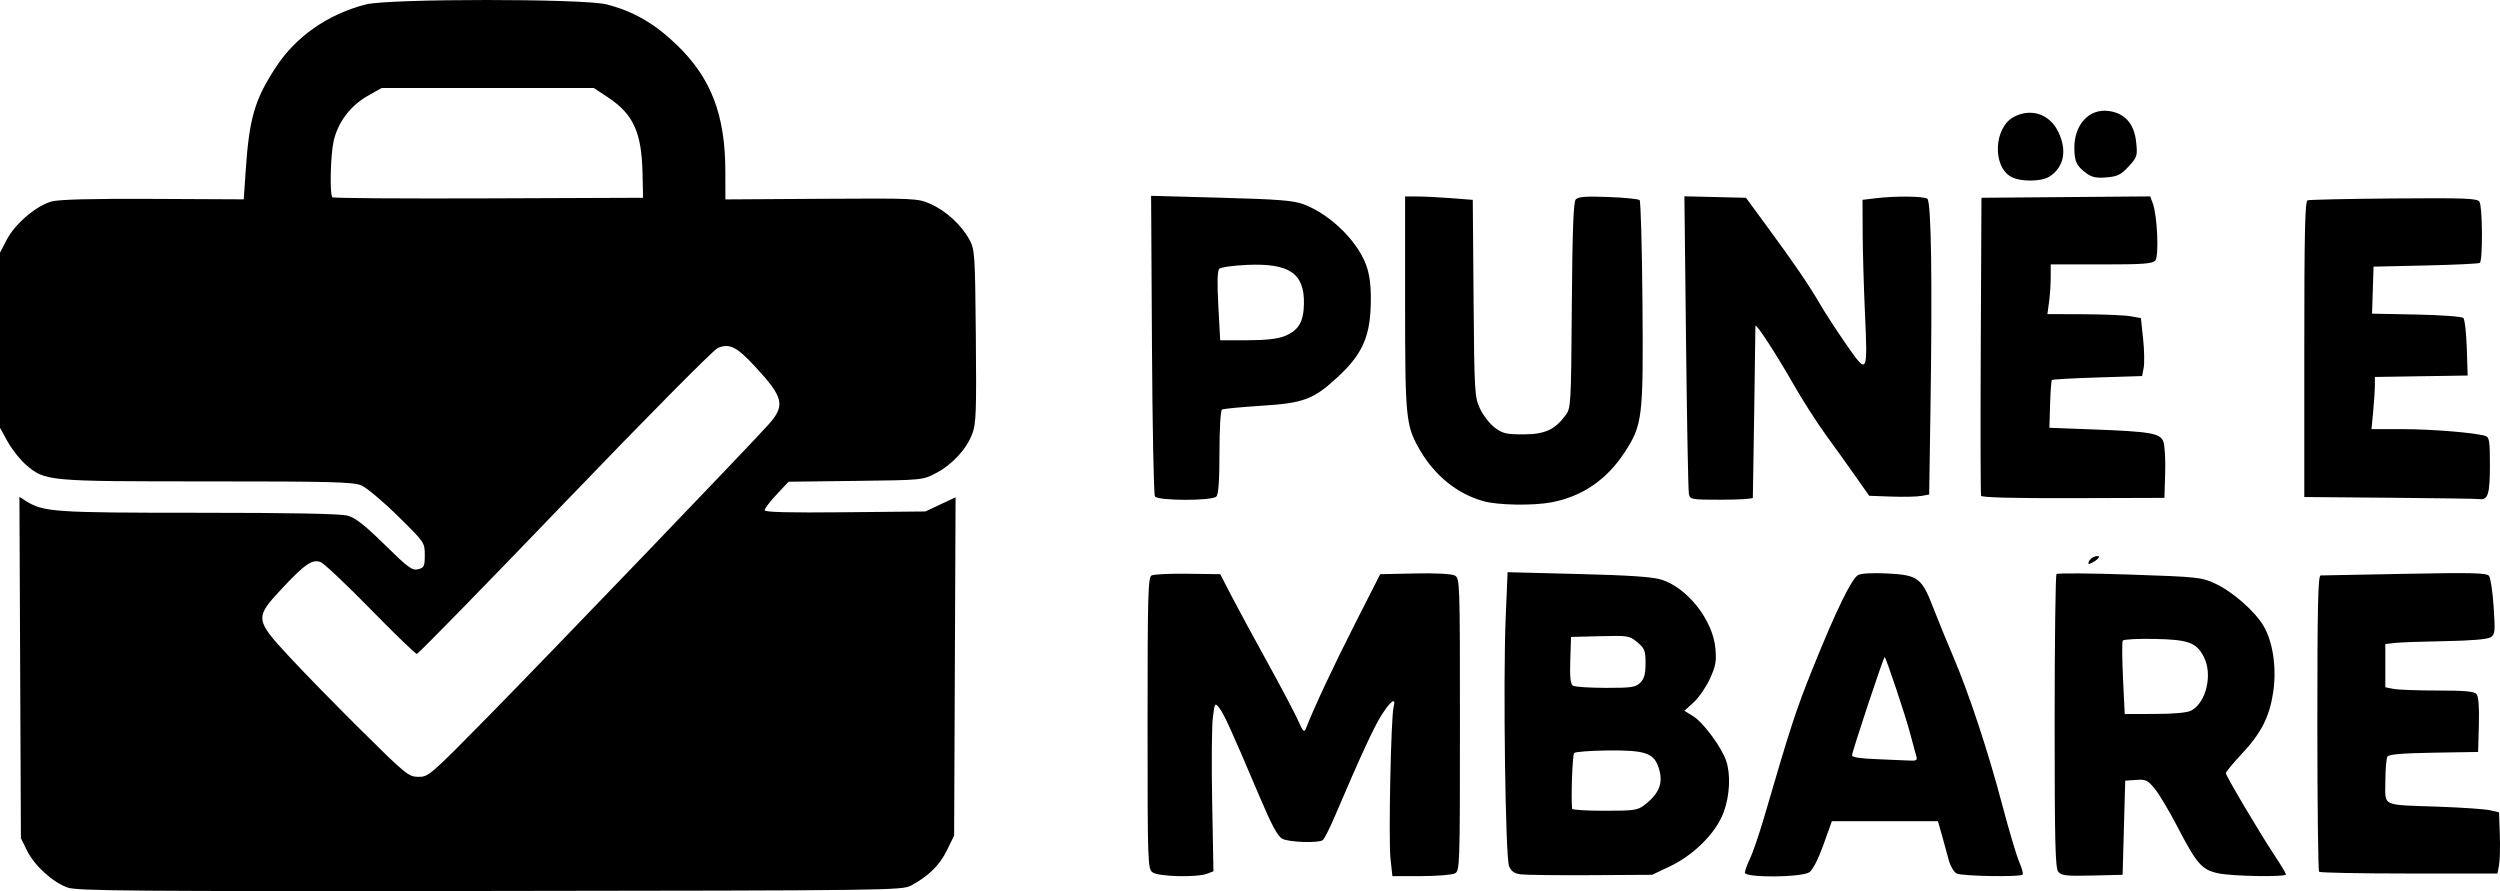<?xml version="1.0" encoding="UTF-8" standalone="no"?>
<!-- Created with Inkscape (http://www.inkscape.org/) -->

<svg
   version="1.1"
   id="svg1"
   width="400.288"
   height="142.674"
   viewBox="0 0 400.288 142.674"
   xmlns="http://www.w3.org/2000/svg"
   xmlns:svg="http://www.w3.org/2000/svg">
  <defs
     id="defs1" />
  <g
     id="g1"
     transform="translate(-1005.249,-45.364)">
    <path
       style="fill:#000000"
       d="m 1016.057,187.47 c -2.377,-0.846 -5.301,-3.513 -6.484,-5.914 l -0.977,-1.983 -0.119,-27.329 -0.119,-27.329 0.956,0.611 c 2.862,1.83 4.411,1.938 27.714,1.941 14.931,0.002 22.76,0.154 23.886,0.465 1.251,0.346 2.751,1.522 5.937,4.654 3.735,3.672 4.396,4.158 5.337,3.922 0.966,-0.242 1.074,-0.471 1.074,-2.275 0,-1.991 -0.031,-2.036 -4.327,-6.263 -2.38,-2.342 -5.011,-4.544 -5.846,-4.893 -1.296,-0.541 -4.928,-0.635 -24.686,-0.635 -25.685,0 -25.911,-0.021 -29.001,-2.666 -0.918,-0.786 -2.228,-2.438 -2.912,-3.672 l -1.242,-2.243 v -14.021 -14.021 l 1.093,-2.093 c 1.329,-2.543 4.729,-5.437 7.167,-6.1 1.219,-0.331 6.384,-0.463 16.278,-0.415 l 14.493,0.07 0.304,-4.52 c 0.568,-8.453 1.429,-11.421 4.819,-16.614 3.222,-4.936 8.323,-8.498 14.425,-10.073 3.646,-0.941 34.858,-0.947 38.54,-0.007 4.261,1.088 7.605,3.005 11.155,6.397 5.553,5.306 7.851,11.235 7.865,20.302 l 0.01,4.525 15.382,-0.096 c 15.082,-0.094 15.422,-0.078 17.474,0.832 2.472,1.096 4.947,3.369 6.209,5.7 0.869,1.605 0.911,2.244 1.033,15.474 0.111,12.155 0.042,14.021 -0.582,15.655 -0.937,2.454 -3.185,4.881 -5.795,6.259 -2.115,1.116 -2.141,1.119 -12.864,1.249 l -10.744,0.13 -1.917,2.049 c -1.054,1.127 -1.917,2.256 -1.917,2.508 0,0.326 3.739,0.422 12.87,0.332 l 12.87,-0.127 2.418,-1.133 2.418,-1.133 -0.116,27.083 -0.116,27.083 -1.173,2.389 c -1.168,2.379 -2.922,4.095 -5.733,5.611 -1.416,0.764 -3.654,0.792 -67.386,0.864 -57.388,0.065 -66.147,-0.006 -67.669,-0.548 z m 67.21,-27.241 c 9.821,-9.987 42.915,-44.452 45.147,-47.018 2.582,-2.967 2.267,-4.26 -2.212,-9.099 -3.005,-3.246 -4.137,-3.814 -6.032,-3.029 -0.671,0.278 -11.575,11.293 -24.491,24.742 -12.805,13.333 -23.465,24.241 -23.688,24.241 -0.223,0 -3.56,-3.224 -7.415,-7.164 -3.855,-3.94 -7.449,-7.332 -7.986,-7.537 -1.337,-0.51 -2.535,0.311 -6.243,4.281 -4.309,4.613 -4.279,4.912 1.109,10.746 2.279,2.468 7.518,7.83 11.641,11.916 7.138,7.073 7.576,7.43 9.145,7.443 1.601,0.013 1.915,-0.258 11.025,-9.522 z m 24.864,-87.039 c -0.138,-6.623 -1.448,-9.523 -5.53,-12.232 l -2.27,-1.507 h -16.987 -16.988 l -2.291,1.299 c -2.747,1.558 -4.77,4.283 -5.416,7.295 -0.493,2.301 -0.622,8.469 -0.185,8.906 0.148,0.148 11.402,0.227 25.008,0.174 l 24.739,-0.095 z m 81.672,111.857 c -0.787,-0.577 -0.812,-1.314 -0.812,-23.898 0,-20.483 0.077,-23.344 0.64,-23.646 0.352,-0.189 2.97,-0.312 5.819,-0.273 l 5.178,0.07 1.729,3.348 c 0.951,1.842 3.555,6.659 5.788,10.705 2.232,4.046 4.468,8.282 4.968,9.413 0.777,1.756 0.958,1.935 1.238,1.223 1.4,-3.555 4.431,-10.021 7.847,-16.738 l 4.044,-7.952 5.551,-0.117 c 3.356,-0.071 5.88,0.059 6.383,0.329 0.816,0.436 0.832,0.918 0.832,23.855 0,22.716 -0.024,23.422 -0.81,23.842 -0.445,0.238 -2.879,0.433 -5.408,0.433 h -4.598 l -0.305,-2.825 c -0.327,-3.028 0.079,-22.709 0.501,-24.276 0.42,-1.56 -0.39,-1.053 -1.826,1.144 -1.231,1.883 -3.413,6.593 -7.564,16.331 -0.834,1.957 -1.712,3.696 -1.95,3.865 -0.706,0.501 -5.373,0.35 -6.464,-0.209 -0.75,-0.384 -1.692,-2.128 -3.673,-6.795 -4.564,-10.753 -5.698,-13.246 -6.442,-14.165 -0.705,-0.871 -0.727,-0.837 -1.029,1.584 -0.17,1.36 -0.216,7.446 -0.103,13.525 l 0.206,11.052 -1.013,0.385 c -1.641,0.624 -7.79,0.476 -8.726,-0.21 z m 58.914,0.31 c -1.01,-0.138 -1.506,-0.491 -1.845,-1.312 -0.586,-1.419 -0.969,-29.491 -0.542,-39.737 l 0.305,-7.326 11.358,0.288 c 8.267,0.21 11.89,0.459 13.313,0.915 4.16,1.334 8.193,6.48 8.6,10.973 0.19,2.091 0.051,2.863 -0.873,4.882 -0.604,1.319 -1.77,3.014 -2.591,3.766 l -1.493,1.368 1.427,0.882 c 1.595,0.985 4.52,4.951 5.259,7.13 0.751,2.212 0.577,5.618 -0.422,8.29 -1.216,3.25 -4.748,6.789 -8.595,8.611 l -2.847,1.348 -9.836,0.056 c -5.41,0.031 -10.457,-0.029 -11.217,-0.133 z m 19.846,-11.11 c 2.403,-1.854 3.048,-3.568 2.252,-5.98 -0.77,-2.333 -2.151,-2.801 -8.1,-2.742 -2.785,0.028 -5.224,0.211 -5.42,0.407 -0.274,0.274 -0.526,7.176 -0.326,8.933 0.02,0.173 2.365,0.314 5.211,0.314 4.71,0 5.284,-0.084 6.383,-0.932 z m -0.676,-19.577 c 0.631,-0.631 0.837,-1.395 0.837,-3.102 0,-2.021 -0.14,-2.383 -1.304,-3.362 -1.258,-1.059 -1.465,-1.093 -5.964,-0.979 l -4.661,0.118 -0.122,3.732 c -0.088,2.703 0.027,3.826 0.418,4.074 0.297,0.189 2.659,0.346 5.249,0.349 4.156,0.006 4.807,-0.092 5.546,-0.831 z m 16.742,30.423 c 0,-0.302 0.371,-1.318 0.826,-2.258 0.454,-0.94 1.504,-4.036 2.334,-6.88 4.145,-14.209 5.056,-16.997 7.709,-23.587 3.701,-9.193 6.224,-14.374 7.272,-14.935 0.511,-0.273 2.367,-0.368 4.758,-0.243 4.828,0.253 5.422,0.703 7.277,5.517 0.717,1.861 2.14,5.344 3.163,7.74 2.563,6.005 5.598,15.187 7.898,23.895 1.064,4.029 2.28,8.111 2.703,9.071 0.423,0.961 0.66,1.855 0.527,1.988 -0.422,0.422 -9.75,0.259 -10.579,-0.184 -0.437,-0.234 -1.004,-1.223 -1.26,-2.197 -0.255,-0.974 -0.746,-2.761 -1.09,-3.969 l -0.626,-2.197 h -8.493 -8.493 l -1.348,3.768 c -0.81,2.263 -1.705,4.018 -2.243,4.395 -1.214,0.85 -10.336,0.919 -10.336,0.078 z m 27.461,-18.599 c -0.121,-0.403 -0.597,-2.159 -1.057,-3.903 -0.708,-2.681 -3.7,-11.635 -4.017,-12.021 -0.139,-0.169 -5.226,15.147 -5.226,15.735 0,0.305 1.363,0.52 3.872,0.609 2.129,0.076 4.496,0.177 5.26,0.225 1.147,0.072 1.35,-0.041 1.169,-0.646 z m 22.722,18.469 c -0.486,-0.585 -0.585,-4.672 -0.585,-24.044 0,-12.837 0.136,-23.475 0.302,-23.642 0.166,-0.166 5.44,-0.129 11.719,0.083 10.972,0.37 11.507,0.427 13.719,1.459 2.783,1.299 6.351,4.437 7.727,6.796 1.497,2.567 2.099,6.724 1.529,10.557 -0.591,3.975 -1.912,6.565 -5.069,9.94 -1.382,1.477 -2.513,2.846 -2.513,3.042 0,0.435 5.302,9.389 7.805,13.18 1.002,1.518 1.822,2.884 1.822,3.034 0,0.45 -8.579,0.311 -10.852,-0.177 -2.628,-0.564 -3.42,-1.467 -6.531,-7.455 -1.301,-2.504 -2.935,-5.244 -3.631,-6.089 -1.135,-1.377 -1.444,-1.522 -2.996,-1.409 l -1.73,0.126 -0.209,7.534 -0.209,7.534 -4.856,0.117 c -4.135,0.1 -4.943,0.013 -5.441,-0.587 z m 21.309,-25.837 c 2.4,-1.332 3.431,-5.802 1.984,-8.6 -1.181,-2.285 -2.463,-2.752 -7.848,-2.861 -2.693,-0.054 -5,0.068 -5.126,0.272 -0.126,0.204 -0.106,2.932 0.044,6.063 l 0.273,5.692 4.853,-0.015 c 3.139,-0.01 5.195,-0.204 5.82,-0.551 z m 20.449,25.819 c -0.153,-0.153 -0.279,-10.889 -0.279,-23.857 0,-18.579 0.111,-23.58 0.523,-23.587 0.288,-0.005 6.367,-0.121 13.51,-0.259 10.716,-0.207 13.068,-0.151 13.449,0.323 0.254,0.315 0.591,2.551 0.748,4.968 0.264,4.066 0.225,4.432 -0.524,4.887 -0.505,0.307 -3.248,0.533 -7.298,0.601 -3.569,0.06 -7.172,0.188 -8.007,0.286 l -1.518,0.177 v 3.46 3.46 l 1.308,0.262 c 0.719,0.144 3.898,0.262 7.064,0.262 4.415,0 5.869,0.136 6.241,0.584 0.317,0.382 0.444,2.082 0.365,4.918 l -0.12,4.334 -7.097,0.115 c -5.035,0.082 -7.192,0.264 -7.423,0.628 -0.179,0.282 -0.329,2.063 -0.332,3.958 -0.01,4.114 -0.812,3.733 8.574,4.064 3.683,0.13 7.356,0.384 8.162,0.565 l 1.465,0.329 0.127,3.542 c 0.07,1.948 0.014,4.154 -0.124,4.902 l -0.251,1.36 h -14.142 c -7.778,0 -14.267,-0.126 -14.421,-0.279 z m -36.863,-49.686 c 0.126,-0.328 0.593,-0.691 1.038,-0.808 0.966,-0.252 0.672,0.367 -0.462,0.974 -0.636,0.34 -0.756,0.306 -0.576,-0.166 z m -96.932,-9.649 c -4.214,-1.173 -7.846,-4.113 -10.238,-8.289 -2.196,-3.834 -2.308,-4.97 -2.313,-23.444 v -17.056 l 1.988,0.003 c 1.093,0.001 3.532,0.123 5.418,0.27 l 3.43,0.267 0.127,15.74 c 0.122,15.036 0.167,15.826 1.02,17.669 0.491,1.061 1.544,2.426 2.341,3.034 1.269,0.968 1.84,1.106 4.592,1.106 3.445,0 5.051,-0.725 6.785,-3.065 0.848,-1.144 0.879,-1.693 0.995,-17.553 0.086,-11.791 0.257,-16.538 0.612,-16.966 0.389,-0.469 1.488,-0.558 5.205,-0.422 2.592,0.095 4.859,0.319 5.038,0.498 0.179,0.179 0.385,7.609 0.457,16.51 0.148,18.281 0.01,19.461 -2.83,23.835 -2.857,4.403 -6.8,7.108 -11.724,8.042 -2.968,0.563 -8.567,0.472 -10.899,-0.177 z m -52.608,-0.761 c -0.186,-0.288 -0.4,-11.235 -0.474,-24.328 l -0.135,-23.805 11.227,0.308 c 9.218,0.253 11.58,0.441 13.202,1.053 4.49,1.695 9.031,6.299 10.209,10.349 0.454,1.562 0.616,3.472 0.517,6.111 -0.184,4.897 -1.461,7.639 -5.165,11.089 -3.975,3.703 -5.487,4.277 -12.398,4.71 -3.222,0.202 -6.036,0.477 -6.253,0.611 -0.22,0.136 -0.395,3.156 -0.395,6.832 0,4.566 -0.154,6.742 -0.502,7.091 -0.711,0.711 -9.371,0.692 -9.832,-0.021 z m 20.765,-25.671 c 2.215,-0.886 3.035,-2.247 3.096,-5.14 0.104,-4.901 -2.309,-6.559 -9.114,-6.261 -2.195,0.096 -4.194,0.377 -4.441,0.625 -0.307,0.307 -0.355,2.2 -0.152,5.945 l 0.299,5.494 h 4.327 c 2.973,0 4.846,-0.208 5.985,-0.663 z m 64.731,25.253 c -0.106,-0.518 -0.311,-11.448 -0.455,-24.289 l -0.263,-23.347 4.93,0.118 4.93,0.118 3.228,4.395 c 4.52,6.153 6.741,9.402 8.597,12.576 0.881,1.507 2.821,4.489 4.311,6.626 3.338,4.787 3.362,4.741 2.904,-5.396 -0.182,-4.025 -0.342,-9.693 -0.356,-12.596 l -0.025,-5.278 2.197,-0.264 c 3.072,-0.369 7.535,-0.324 8.175,0.082 0.635,0.403 0.823,13.088 0.503,34.073 l -0.202,13.289 -1.256,0.231 c -0.691,0.127 -2.851,0.174 -4.801,0.104 l -3.545,-0.127 -2.105,-2.995 c -1.158,-1.648 -3.316,-4.661 -4.795,-6.697 -1.48,-2.036 -3.813,-5.677 -5.186,-8.091 -2.76,-4.856 -6.151,-10.061 -6.135,-9.417 0.013,0.503 -0.384,27.071 -0.41,27.515 -0.01,0.173 -2.275,0.314 -5.033,0.314 -4.864,0 -5.02,-0.028 -5.207,-0.942 z m 46.789,0.318 c -0.089,-0.233 -0.113,-11.065 -0.053,-24.071 l 0.109,-23.648 13.506,-0.11 13.506,-0.11 0.418,1.1 c 0.724,1.904 1.018,8.424 0.413,9.153 -0.444,0.535 -1.872,0.64 -8.642,0.64 h -8.11 v 2.034 c 0,1.119 -0.12,2.908 -0.266,3.976 l -0.266,1.942 5.812,0.024 c 3.197,0.013 6.565,0.157 7.486,0.32 l 1.674,0.296 0.35,3.292 c 0.193,1.811 0.236,3.899 0.097,4.641 l -0.253,1.349 -7.132,0.224 c -3.922,0.123 -7.214,0.307 -7.314,0.407 -0.1,0.1 -0.231,1.863 -0.29,3.917 l -0.108,3.735 6.906,0.258 c 9.327,0.348 10.834,0.608 11.345,1.952 0.222,0.583 0.349,2.848 0.284,5.035 l -0.119,3.975 -14.596,0.045 c -9.49,0.029 -14.653,-0.103 -14.758,-0.378 z m 65.454,0.31 -13.707,-0.116 v -23.655 c 0,-18.542 0.113,-23.697 0.523,-23.849 0.288,-0.106 6.508,-0.242 13.824,-0.301 11.446,-0.092 13.357,-0.02 13.701,0.52 0.5,0.785 0.544,9.496 0.05,9.802 -0.2,0.123 -4.108,0.308 -8.685,0.41 l -8.322,0.186 -0.12,3.764 -0.12,3.764 7.111,0.14 c 3.995,0.079 7.287,0.324 7.514,0.559 0.222,0.23 0.466,2.396 0.543,4.813 l 0.14,4.395 -7.429,0.114 -7.429,0.114 v 1.351 c 0,0.743 -0.123,2.622 -0.27,4.176 l -0.267,2.825 4.979,0.003 c 4.659,0.003 11.587,0.569 13.245,1.082 0.638,0.197 0.733,0.806 0.733,4.719 0,4.576 -0.314,5.602 -1.653,5.398 -0.357,-0.054 -6.817,-0.151 -14.356,-0.215 z m -60.632,-51.377 c -3.069,-1.668 -2.774,-7.952 0.452,-9.62 2.768,-1.431 5.709,-0.429 7.086,2.416 1.436,2.966 0.919,5.632 -1.386,7.142 -1.294,0.848 -4.643,0.882 -6.152,0.062 z m 12.185,-0.475 c -1.706,-1.21 -2.065,-1.924 -2.078,-4.129 -0.021,-3.783 2.368,-6.365 5.501,-5.945 2.595,0.348 4.093,2.046 4.396,4.982 0.228,2.211 0.17,2.4 -1.2,3.895 -1.21,1.321 -1.768,1.6 -3.506,1.755 -1.53,0.137 -2.339,-0.008 -3.113,-0.558 z"
       id="path1" />
  </g>
</svg>
